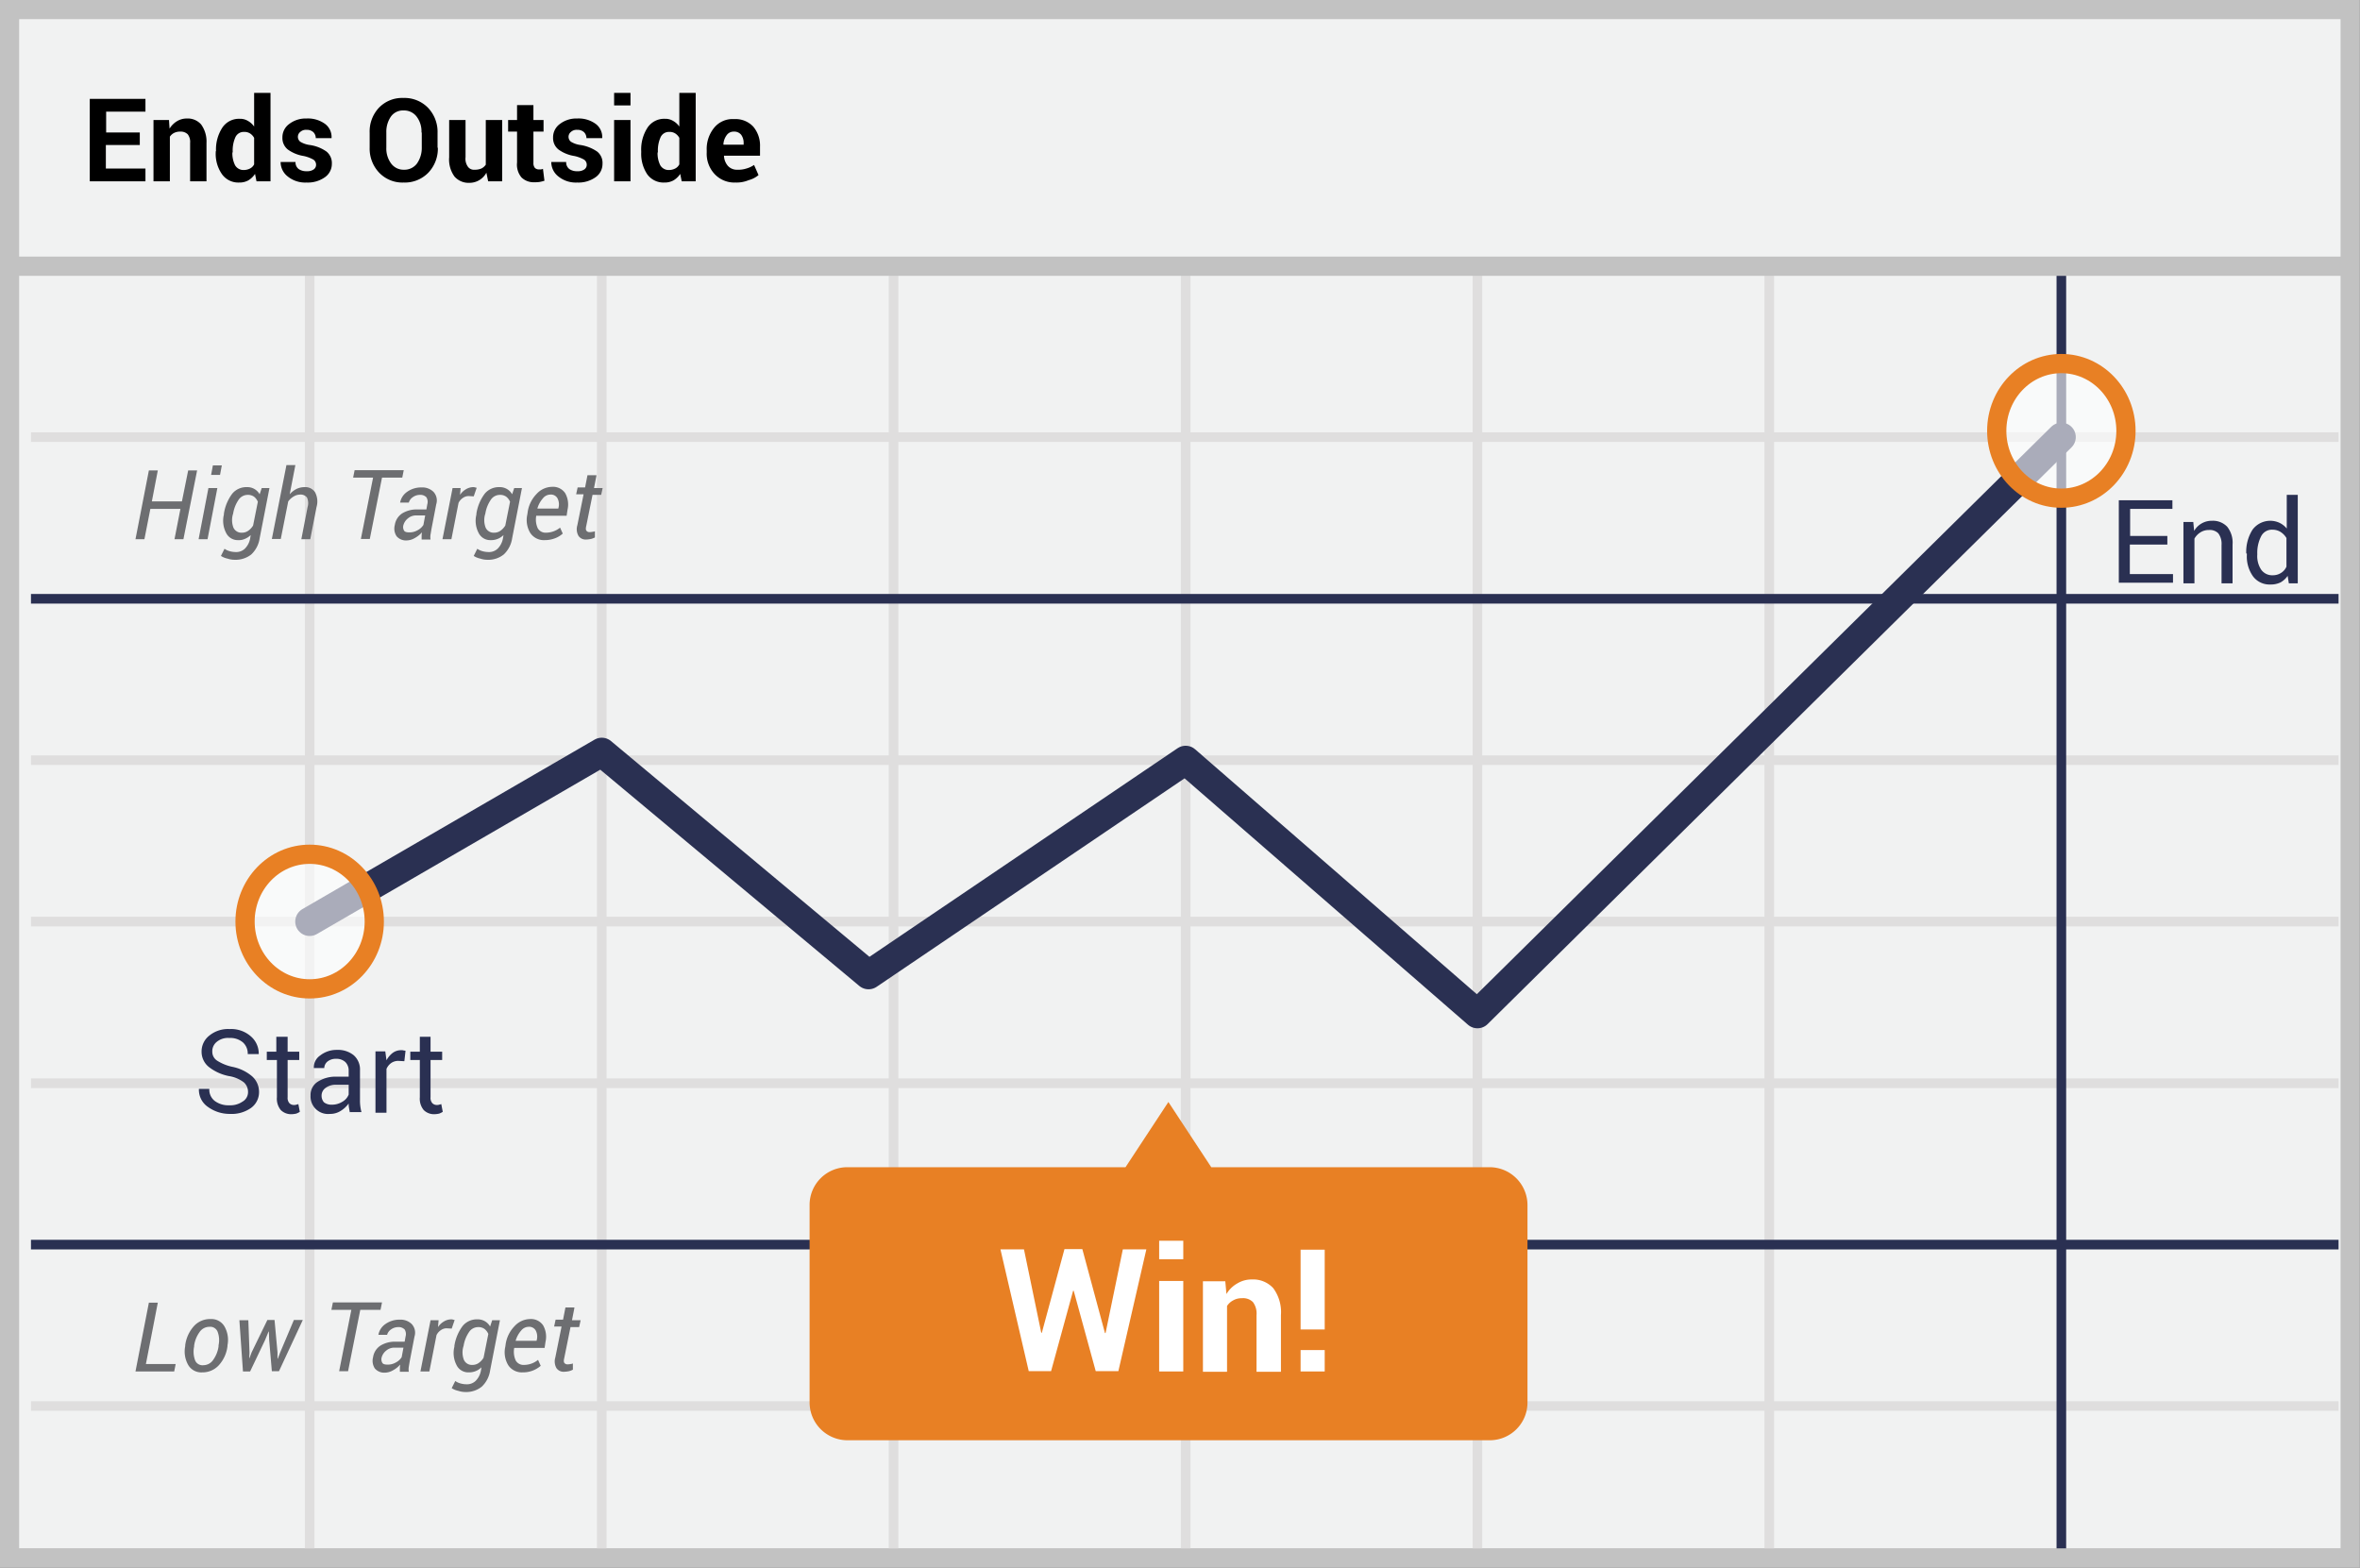 <svg id="Layer_1" data-name="Layer 1" xmlns="http://www.w3.org/2000/svg" viewBox="0 0 79.26 52.65"><rect x="0" y="0" width="79.26" height="52.65" fill="#808080" stroke="none"/><defs><style>.cls-1{fill:#f1f2f2;stroke:#c2c2c2}.cls-1,.cls-10,.cls-2{stroke-miterlimit:10}.cls-1,.cls-10{stroke-width:.646px}.cls-10,.cls-2,.cls-3,.cls-4{fill:none}.cls-2,.cls-3,.cls-4{stroke:#dfdede;stroke-width:.323px}.cls-3,.cls-4{stroke:#2a3052;stroke-linejoin:round}.cls-4{stroke-linecap:round;stroke-width:.969px}.cls-5{fill:#2a3052}.cls-6{fill:#6d6e71}.cls-7{fill:#e88024}.cls-8{fill:#fff}.cls-9{opacity:.6}.cls-10{stroke:#e88024}</style></defs><title>Artboard 1</title><path class="cls-1" d="M.32.32h78.61v52H.32z"/><path class="cls-2" d="M1.04 14.68h77.5M1.04 25.53h77.5M1.04 36.38h77.5M1.04 47.22h77.5M10.4 9.26V52m9.81-42.74V52m9.8-42.74V52m9.81-42.74V52m9.8-42.74V52m9.8-42.74V52M1.04 30.95h77.5"/><path class="cls-3" d="M69.23 9.26V52M1.04 20.11h77.5M1.04 41.8h77.5"/><path class="cls-1" d="M.48 8.94H79.1"/><path d="M4.685 4.87h-1.13v.79h1.33v.43h-1.87V3.32h1.87v.43h-1.32v.7h1.13v.42zm.99-.84l.02.29a.747.747 0 0 1 .25-.25.63.63 0 0 1 .33-.09.597.597 0 0 1 .48.2.974.974 0 0 1 .18.62v1.29h-.55V4.8a.419.419 0 0 0-.08-.29.333.333 0 0 0-.25-.09.448.448 0 0 0-.2.04.374.374 0 0 0-.15.13v1.5h-.55V4.03zm1.58 1.05a1.343 1.343 0 0 1 .21-.79.671.671 0 0 1 .59-.3.495.495 0 0 1 .27.07.628.628 0 0 1 .21.19V3.12h.55v2.97h-.47l-.05-.25a.69.69 0 0 1-.23.22.604.604 0 0 1-.3.07.672.672 0 0 1-.58-.28 1.192 1.192 0 0 1-.21-.73v-.04zm.55.04a.886.886 0 0 0 .09.43.324.324 0 0 0 .29.16.465.465 0 0 0 .21-.05.316.316 0 0 0 .14-.14v-.89a.41.41 0 0 0-.14-.15.351.351 0 0 0-.2-.05.306.306 0 0 0-.29.18 1.081 1.081 0 0 0-.09.48v.03zm2.81.4a.206.206 0 0 0-.09-.16 1.196 1.196 0 0 0-.32-.12 1.238 1.238 0 0 1-.54-.22.49.49 0 0 1-.18-.4.55.55 0 0 1 .22-.45.907.907 0 0 1 .59-.19.973.973 0 0 1 .62.18.547.547 0 0 1 .22.47v.01h-.53a.28.28 0 0 0-.08-.2.32.32 0 0 0-.23-.08.282.282 0 0 0-.21.07.209.209 0 0 0 0 .33.811.811 0 0 0 .32.11 1.28 1.28 0 0 1 .56.22.496.496 0 0 1 .18.41.546.546 0 0 1-.23.45.993.993 0 0 1-.62.18.931.931 0 0 1-.64-.21.61.61 0 0 1-.23-.47v-.01h.5a.278.278 0 0 0 .11.24.453.453 0 0 0 .27.07.371.371 0 0 0 .23-.06.188.188 0 0 0 .08-.17zm4.09-.56a1.17 1.17 0 0 1-.32.84 1.1 1.1 0 0 1-.83.33 1.077 1.077 0 0 1-.82-.33 1.17 1.17 0 0 1-.32-.84v-.5a1.164 1.164 0 0 1 .31-.84 1.077 1.077 0 0 1 .82-.33 1.1 1.1 0 0 1 .83.33 1.17 1.17 0 0 1 .32.84v.5zm-.55-.51a.817.817 0 0 0-.16-.53.523.523 0 0 0-.44-.21.492.492 0 0 0-.43.21.896.896 0 0 0-.15.53v.5a.846.846 0 0 0 .16.54.517.517 0 0 0 .43.21.523.523 0 0 0 .44-.21.91.91 0 0 0 .16-.54v-.5zm2.18 1.35a.642.642 0 0 1-.57.34.628.628 0 0 1-.5-.21.97.97 0 0 1-.18-.65V4.03h.55v1.25a.457.457 0 0 0 .08.32.246.246 0 0 0 .22.1.556.556 0 0 0 .23-.04.374.374 0 0 0 .15-.13v-1.5h.55v2.06h-.47zm1.58-2.27v.5h.34v.39h-.34v1.05a.246.246 0 0 0 .05.17.19.19 0 0 0 .13.05h.07a.254.254 0 0 0 .07-.02l.05.4a1.244 1.244 0 0 1-.16.04.915.915 0 0 1-.17.01.582.582 0 0 1-.44-.16.667.667 0 0 1-.15-.5V4.42h-.3v-.39h.3v-.5zm1.79 1.99a.206.206 0 0 0-.09-.16 1.196 1.196 0 0 0-.32-.12 1.238 1.238 0 0 1-.54-.22.49.49 0 0 1-.18-.4.55.55 0 0 1 .22-.45.907.907 0 0 1 .59-.19.973.973 0 0 1 .62.18.547.547 0 0 1 .22.47v.01h-.53a.28.28 0 0 0-.08-.2.32.32 0 0 0-.23-.08.282.282 0 0 0-.21.07.209.209 0 0 0 0 .33.811.811 0 0 0 .32.11 1.354 1.354 0 0 1 .56.22.484.484 0 0 1 .18.41.546.546 0 0 1-.23.45.993.993 0 0 1-.62.18.931.931 0 0 1-.64-.21.61.61 0 0 1-.23-.47v-.01h.5a.278.278 0 0 0 .11.24.453.453 0 0 0 .27.07.371.371 0 0 0 .23-.06.188.188 0 0 0 .08-.17zm1.47-1.98h-.55v-.42h.55zm0 2.55h-.55V4.03h.55zm.36-1.01a1.343 1.343 0 0 1 .21-.79.671.671 0 0 1 .59-.3.495.495 0 0 1 .27.07.628.628 0 0 1 .21.19V3.12h.55v2.97h-.47l-.05-.25a.69.69 0 0 1-.23.22.604.604 0 0 1-.3.07.672.672 0 0 1-.58-.28 1.238 1.238 0 0 1-.2-.73zm.55.04a.886.886 0 0 0 .09.43.324.324 0 0 0 .29.16.465.465 0 0 0 .21-.05.316.316 0 0 0 .14-.14v-.89a.41.41 0 0 0-.14-.15.351.351 0 0 0-.2-.05.306.306 0 0 0-.29.18 1.081 1.081 0 0 0-.09.48v.03zm2.61 1.01a.905.905 0 0 1-.7-.29.998.998 0 0 1-.26-.72v-.07a1.124 1.124 0 0 1 .25-.76.796.796 0 0 1 .67-.29.815.815 0 0 1 .64.25.981.981 0 0 1 .23.68v.3h-1.21v.01a.55.55 0 0 0 .13.33.408.408 0 0 0 .32.13.872.872 0 0 0 .3-.04.853.853 0 0 0 .26-.12l.15.34a.853.853 0 0 1-.33.17 1.064 1.064 0 0 1-.45.08zm-.05-1.71a.285.285 0 0 0-.24.12.574.574 0 0 0-.11.31l.01.01h.67v-.05a.465.465 0 0 0-.08-.28.297.297 0 0 0-.25-.11z"/><path class="cls-4" d="M10.4 30.95l9.81-5.69 8.96 7.48 10.65-7.21 9.8 8.52 19.61-19.37"/><path class="cls-5" d="M8.33 36.67a.431.431 0 0 0-.14-.32 1.125 1.125 0 0 0-.5-.21 1.593 1.593 0 0 1-.68-.31.654.654 0 0 1-.24-.51.673.673 0 0 1 .26-.54.994.994 0 0 1 .68-.22 1.003 1.003 0 0 1 .72.25.763.763 0 0 1 .26.58v.01h-.37a.499.499 0 0 0-.16-.39.653.653 0 0 0-.46-.15.588.588 0 0 0-.42.13.4.4 0 0 0-.15.33.354.354 0 0 0 .16.3 1.537 1.537 0 0 0 .52.21 1.455 1.455 0 0 1 .66.32.698.698 0 0 1 .23.52.654.654 0 0 1-.27.54 1.128 1.128 0 0 1-.71.2 1.242 1.242 0 0 1-.73-.23.698.698 0 0 1-.31-.6v-.01h.35a.477.477 0 0 0 .19.41.759.759 0 0 0 .48.14.719.719 0 0 0 .44-.12.365.365 0 0 0 .19-.33zm1.33-1.85v.5h.39v.28h-.39v1.25a.265.265 0 0 0 .06.2.211.211 0 0 0 .16.06.195.195 0 0 0 .07-.01.637.637 0 0 0 .07-.02l.05.26a.666.666 0 0 1-.12.06.875.875 0 0 1-.16.02.49.49 0 0 1-.36-.14.599.599 0 0 1-.13-.43V35.6h-.34v-.28h.32v-.5zm2.09 2.55c-.01-.06-.02-.12-.03-.17a.66.66 0 0 1-.01-.14.926.926 0 0 1-.27.25.653.653 0 0 1-.36.1.588.588 0 0 1-.65-.62.523.523 0 0 1 .24-.46 1.103 1.103 0 0 1 .64-.17h.4v-.2a.4.4 0 0 0-.11-.29.433.433 0 0 0-.31-.11.437.437 0 0 0-.29.09.295.295 0 0 0-.11.22h-.35v-.01a.48.48 0 0 1 .21-.41.89.89 0 0 1 .57-.19.837.837 0 0 1 .56.18.635.635 0 0 1 .21.51v.99a1.477 1.477 0 0 0 .05.41h-.39zm-.61-.27a.653.653 0 0 0 .36-.1.472.472 0 0 0 .21-.24v-.33h-.42a.572.572 0 0 0-.36.11.317.317 0 0 0-.13.26.33.33 0 0 0 .08.22.403.403 0 0 0 .26.08zm2.44-1.46l-.19-.01a.41.41 0 0 0-.25.07.46.46 0 0 0-.16.2v1.47h-.37v-2.06h.33l.04.3a.755.755 0 0 1 .21-.25.476.476 0 0 1 .29-.09.22.22 0 0 1 .08.01c.02 0 .05.01.06.01zm.88-.82v.5h.39v.28h-.39v1.25a.265.265 0 0 0 .06.2.211.211 0 0 0 .16.06.195.195 0 0 0 .07-.01.637.637 0 0 0 .07-.02l.05.26a.666.666 0 0 1-.12.06.875.875 0 0 1-.16.02.49.49 0 0 1-.36-.14.599.599 0 0 1-.13-.43V35.6h-.32v-.28h.32v-.5zm58.32-16.53h-1.25v.99h1.45v.29h-1.82V16.8h1.8v.29h-1.42V18h1.25v.29zm.88-.77l.03.31a.676.676 0 0 1 .6-.34.662.662 0 0 1 .51.2.86.86 0 0 1 .18.6v1.3h-.37V18.3a.586.586 0 0 0-.11-.39.403.403 0 0 0-.32-.11.512.512 0 0 0-.28.08.578.578 0 0 0-.2.21v1.5h-.37v-2.06h.33zm1.78 1.07a1.377 1.377 0 0 1 .21-.8.741.741 0 0 1 .91-.23.721.721 0 0 1 .24.19v-1.13h.37v2.97h-.3l-.04-.25a.71.71 0 0 1-.24.22.74.74 0 0 1-.34.07.69.69 0 0 1-.58-.27 1.141 1.141 0 0 1-.21-.72v-.05zm.37.04a.825.825 0 0 0 .13.5.453.453 0 0 0 .39.19.512.512 0 0 0 .28-.08.463.463 0 0 0 .18-.21v-.96a.606.606 0 0 0-.19-.2.503.503 0 0 0-.27-.08.405.405 0 0 0-.39.22 1.214 1.214 0 0 0-.13.58z"/><path class="cls-6" d="M4.9 45.81h1l-.05.25h-1.3L5 43.75h.3zm1.32-.63a1.187 1.187 0 0 1 .29-.64.726.726 0 0 1 .56-.24.506.506 0 0 1 .47.25.914.914 0 0 1 .1.63v.03a1.154 1.154 0 0 1-.29.64.741.741 0 0 1-.56.24.506.506 0 0 1-.47-.25.914.914 0 0 1-.1-.63zm.3.04a.846.846 0 0 0 .03.46.267.267 0 0 0 .28.17.401.401 0 0 0 .33-.18 1.016 1.016 0 0 0 .18-.45v-.04a.8.8 0 0 0-.03-.45.267.267 0 0 0-.28-.17.401.401 0 0 0-.33.18 1.016 1.016 0 0 0-.18.45zm1.86.21l-.01.18h.01l.07-.19.53-1.09h.24l.1 1.09v.21h.01l.08-.21.46-1.09h.3l-.8 1.72h-.24L9.04 45l-.01-.28h-.01l-.12.29-.5 1.05h-.24l-.12-1.72h.3zm4.4-1.44h-.68l-.41 2.06h-.3l.41-2.06h-.67l.05-.25h1.65zm.65 2.07v-.13c0-.03.01-.07.01-.1a.876.876 0 0 1-.24.19.56.56 0 0 1-.27.08.415.415 0 0 1-.34-.14.466.466 0 0 1-.06-.38.563.563 0 0 1 .25-.39.934.934 0 0 1 .52-.13h.29l.03-.17a.297.297 0 0 0-.03-.24.28.28 0 0 0-.22-.08.407.407 0 0 0-.24.08.324.324 0 0 0-.13.18h-.29v-.01a.558.558 0 0 1 .23-.35.814.814 0 0 1 .49-.15.535.535 0 0 1 .4.15.427.427 0 0 1 .09.42l-.16.83-.03.18a.485.485 0 0 0 0 .17h-.3zm-.4-.23a.536.536 0 0 0 .26-.07.506.506 0 0 0 .2-.18l.06-.32h-.3a.42.42 0 0 0-.28.1.436.436 0 0 0-.15.22.238.238 0 0 0 .02.19c.03.05.1.06.19.06zm2.14-1.21l-.17-.01a.33.33 0 0 0-.19.06.42.42 0 0 0-.15.17l-.24 1.22h-.3l.34-1.72h.27l-.02.23a.6.6 0 0 1 .2-.19.481.481 0 0 1 .24-.07.195.195 0 0 1 .07.01.134.134 0 0 0 .05.01zm.09.58a1.489 1.489 0 0 1 .28-.67.612.612 0 0 1 .49-.22.471.471 0 0 1 .43.24l.07-.21h.26l-.33 1.69a.932.932 0 0 1-.28.54.828.828 0 0 1-.55.18.75.75 0 0 1-.24-.04.634.634 0 0 1-.22-.09l.12-.24a.539.539 0 0 0 .17.08.761.761 0 0 0 .21.03.414.414 0 0 0 .31-.12.65.65 0 0 0 .17-.33l.02-.12a.587.587 0 0 1-.43.17.436.436 0 0 1-.41-.25.879.879 0 0 1-.07-.61zm.3.03a.704.704 0 0 0 .02.44.294.294 0 0 0 .29.17.36.36 0 0 0 .2-.06.592.592 0 0 0 .17-.18l.16-.8a.43.43 0 0 0-.13-.17.348.348 0 0 0-.21-.06.368.368 0 0 0-.31.17 1.136 1.136 0 0 0-.18.46zm1.99.86a.546.546 0 0 1-.48-.24.835.835 0 0 1-.1-.62l.01-.07a1.1 1.1 0 0 1 .3-.62.717.717 0 0 1 .51-.24.494.494 0 0 1 .45.21.775.775 0 0 1 .08.56l-.03.2h-1.02a.7.7 0 0 0 .05.42.3.3 0 0 0 .28.15.751.751 0 0 0 .47-.17l.09.2a.904.904 0 0 1-.61.22zm.2-1.53a.327.327 0 0 0-.25.13.877.877 0 0 0-.18.33v.01h.7l.01-.04a.44.44 0 0 0-.04-.31.252.252 0 0 0-.24-.12zm1.54-.63l-.08.41h.29l-.05.23h-.29l-.21 1.04c-.02.08-.02.14.01.17a.125.125 0 0 0 .11.04.344.344 0 0 0 .09-.01.188.188 0 0 0 .08-.02V46a.589.589 0 0 1-.13.05.985.985 0 0 1-.17.02.29.29 0 0 1-.25-.12.455.455 0 0 1-.04-.36l.21-1.04h-.25l.05-.23h.25l.08-.41h.3zM6.16 18.11h-.3l.2-1.02H5.05l-.2 1.02h-.3L5 15.8h.3l-.2 1.04h1.01l.21-1.04h.3zm.81 0h-.3L7 16.39h.3zm.42-2.16h-.3l.06-.32h.3zm.13 1.3a1.489 1.489 0 0 1 .28-.67.612.612 0 0 1 .49-.22.471.471 0 0 1 .43.24l.07-.21h.26l-.33 1.69a.932.932 0 0 1-.28.54.855.855 0 0 1-.56.18.75.75 0 0 1-.24-.04.634.634 0 0 1-.22-.09l.12-.24a.539.539 0 0 0 .17.08.761.761 0 0 0 .21.03.414.414 0 0 0 .31-.12.65.65 0 0 0 .17-.33l.02-.12a.625.625 0 0 1-.2.13.481.481 0 0 1-.22.04.436.436 0 0 1-.41-.25.879.879 0 0 1-.07-.61zm.3.03a.704.704 0 0 0 .02.44.294.294 0 0 0 .29.17.36.36 0 0 0 .2-.06.592.592 0 0 0 .17-.18l.16-.8a.431.431 0 0 0-.13-.17.348.348 0 0 0-.21-.06.368.368 0 0 0-.31.17 1.136 1.136 0 0 0-.18.46zm1.91-.68a.76.76 0 0 1 .23-.18.626.626 0 0 1 .27-.06.39.39 0 0 1 .35.17.657.657 0 0 1 .05.5l-.21 1.08h-.3l.21-1.08a.451.451 0 0 0-.02-.32.265.265 0 0 0-.23-.1.42.42 0 0 0-.21.06.614.614 0 0 0-.19.17l-.25 1.26h-.3l.49-2.48h.3zm3.78-.56h-.68l-.41 2.06h-.3l.41-2.06h-.67l.05-.25h1.65zm.65 2.07v-.13c0-.03.01-.07.01-.1a.876.876 0 0 1-.24.19.56.56 0 0 1-.27.08.415.415 0 0 1-.34-.14.466.466 0 0 1-.06-.38.563.563 0 0 1 .25-.39.934.934 0 0 1 .52-.13h.29l.03-.17a.297.297 0 0 0-.03-.24.28.28 0 0 0-.22-.08.407.407 0 0 0-.24.08.324.324 0 0 0-.13.18h-.29v-.01a.558.558 0 0 1 .23-.35.814.814 0 0 1 .49-.15.535.535 0 0 1 .4.15.427.427 0 0 1 .09.42l-.16.83-.03.18a.485.485 0 0 0 0 .17h-.3zm-.4-.23a.536.536 0 0 0 .26-.07.506.506 0 0 0 .2-.18l.06-.32h-.3a.42.42 0 0 0-.28.1.436.436 0 0 0-.15.22.238.238 0 0 0 .02.19c.03.05.1.06.19.06zm2.15-1.21l-.17-.01a.33.33 0 0 0-.19.06.42.42 0 0 0-.15.17l-.24 1.22h-.3l.34-1.72h.27l-.02.23a.6.6 0 0 1 .2-.19.481.481 0 0 1 .24-.07.195.195 0 0 1 .07.01.134.134 0 0 0 .05.01zm.09.58a1.489 1.489 0 0 1 .28-.67.612.612 0 0 1 .49-.22.471.471 0 0 1 .43.24l.07-.21h.26l-.33 1.69a.932.932 0 0 1-.28.54.828.828 0 0 1-.55.18.75.75 0 0 1-.24-.04.634.634 0 0 1-.22-.09l.12-.24a.539.539 0 0 0 .17.08.761.761 0 0 0 .21.03.414.414 0 0 0 .31-.12.65.65 0 0 0 .17-.33l.02-.12a.587.587 0 0 1-.43.17.436.436 0 0 1-.41-.25.879.879 0 0 1-.07-.61zm.29.03a.704.704 0 0 0 .02.44.294.294 0 0 0 .29.17.36.36 0 0 0 .2-.06.592.592 0 0 0 .17-.18l.16-.8a.431.431 0 0 0-.13-.17.348.348 0 0 0-.21-.06.368.368 0 0 0-.31.17 1.137 1.137 0 0 0-.18.46zm2 .86a.546.546 0 0 1-.48-.24.835.835 0 0 1-.1-.62l.01-.07a1.1 1.1 0 0 1 .3-.62.717.717 0 0 1 .51-.24.494.494 0 0 1 .45.21.775.775 0 0 1 .08.56l-.03.2h-1.02a.7.7 0 0 0 .05.42.3.3 0 0 0 .28.15.751.751 0 0 0 .47-.17l.09.2a.817.817 0 0 1-.24.15.971.971 0 0 1-.37.07zm.19-1.53a.327.327 0 0 0-.25.13.877.877 0 0 0-.18.33v.01h.7l.01-.04a.44.44 0 0 0-.04-.31.252.252 0 0 0-.24-.12zm1.55-.63l-.08.41h.29l-.05.23h-.29l-.21 1.04c-.02.08-.02.14.01.17a.125.125 0 0 0 .11.04.344.344 0 0 0 .09-.01.188.188 0 0 0 .08-.02v.21a.589.589 0 0 1-.13.05.985.985 0 0 1-.17.02.29.29 0 0 1-.25-.12.455.455 0 0 1-.04-.36l.21-1.04h-.25l.05-.23h.25l.08-.41h.3z"/><path class="cls-7" d="M50.03 39.2h-9.35l-1.44-2.19-1.44 2.19h-9.35a1.266 1.266 0 0 0-1.26 1.28v6.61a1.272 1.272 0 0 0 1.26 1.28h21.59a1.266 1.266 0 0 0 1.26-1.28v-6.61a1.274 1.274 0 0 0-1.27-1.28z"/><path class="cls-8" d="M37.11 44.77h.02l.58-2.81h.79l-.94 4.09h-.76l-.74-2.7h-.02l-.74 2.7h-.75l-.95-4.09h.79l.58 2.8h.02l.76-2.81h.6zm2.63-2.48h-.81v-.62h.81zm0 3.77h-.81v-3.04h.81zm1.41-3.04l.04.44a.98.98 0 0 1 .37-.36.922.922 0 0 1 .49-.13.912.912 0 0 1 .71.29 1.354 1.354 0 0 1 .26.91v1.9h-.82v-1.9a.643.643 0 0 0-.12-.44.464.464 0 0 0-.37-.13.566.566 0 0 0-.29.07.554.554 0 0 0-.21.19v2.21h-.81v-3.04h.75zm3.34 1.63h-.81v-2.68h.81zm0 1.41h-.81v-.72h.81z"/><g class="cls-9"><ellipse class="cls-8" cx="69.23" cy="14.47" rx="2.17" ry="2.26"/></g><ellipse class="cls-10" cx="69.23" cy="14.47" rx="2.17" ry="2.26"/><g class="cls-9"><ellipse class="cls-8" cx="10.4" cy="30.95" rx="2.17" ry="2.26"/></g><ellipse class="cls-10" cx="10.4" cy="30.95" rx="2.17" ry="2.26"/></svg>